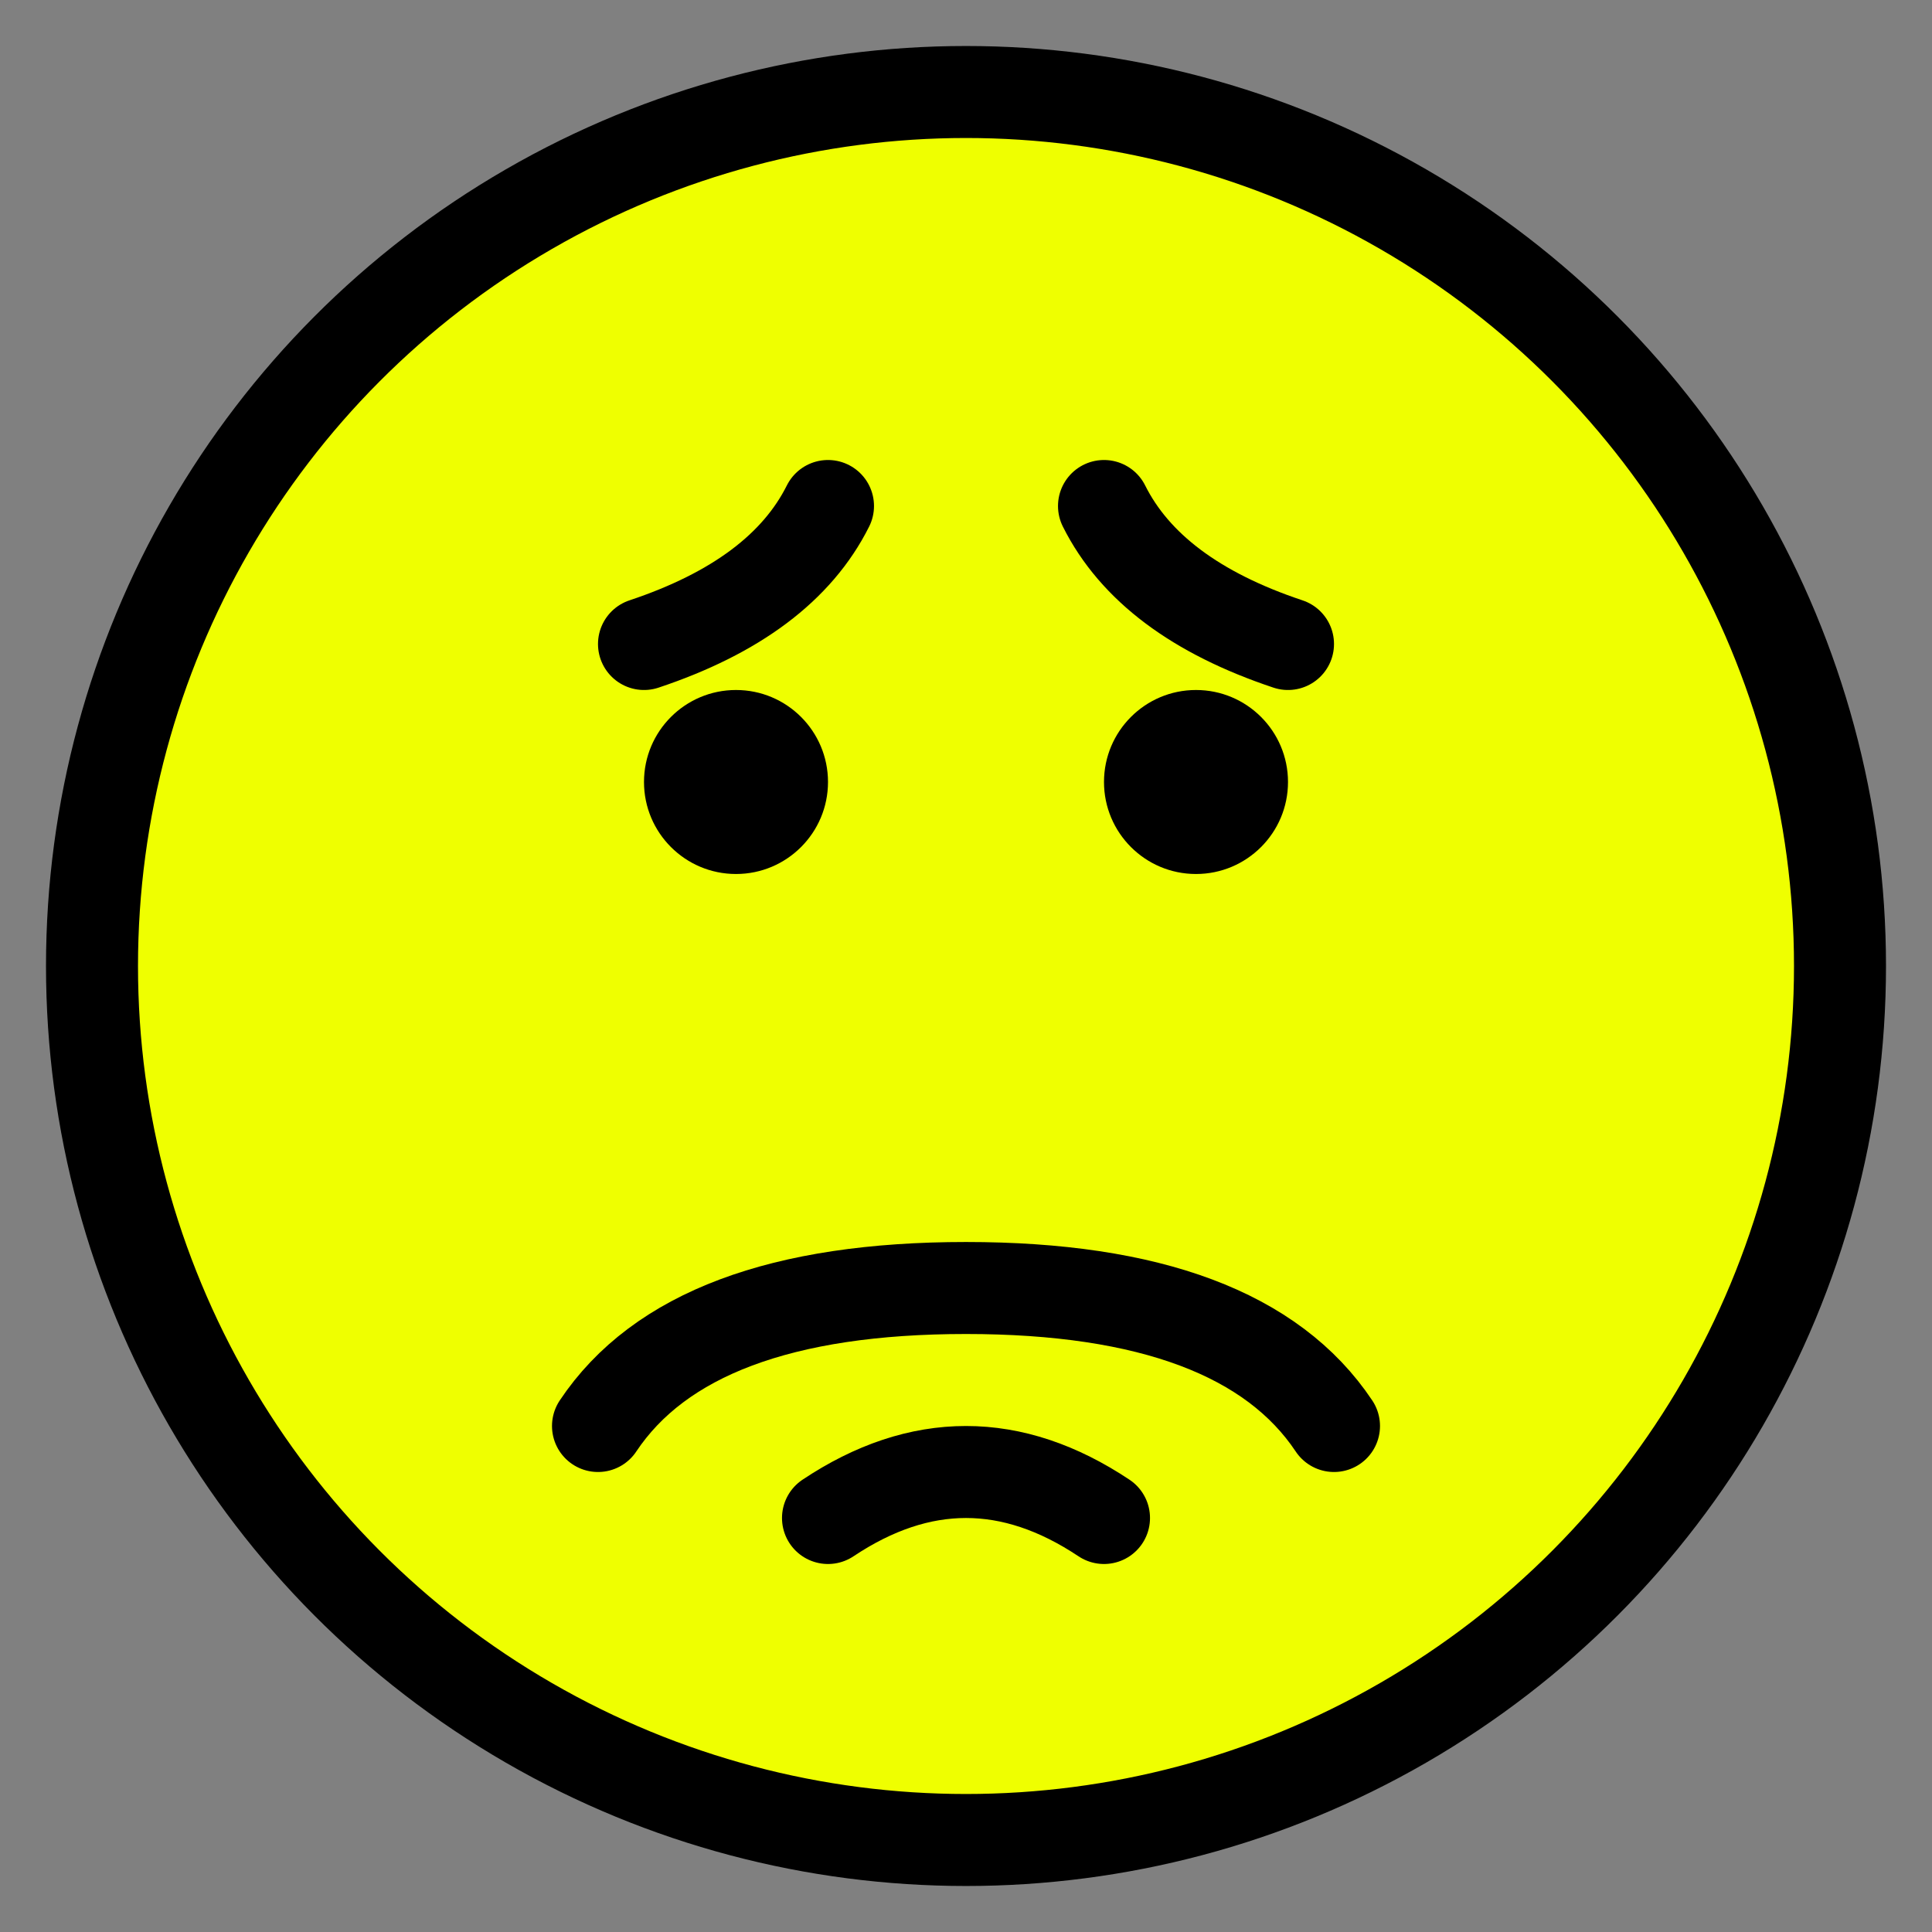 <?xml version="1.0" encoding="utf-8"?>
<!DOCTYPE svg PUBLIC "-//W3C//DTD SVG 1.1//EN" "http://www.w3.org/Graphics/SVG/1.1/DTD/svg11.dtd">
<svg version="1.1" xmlns="http://www.w3.org/2000/svg" xmlns:xlink="http://www.w3.org/1999/xlink" viewBox="-21 -21 42 42">
	<rect x="-21" y="-21" width="42" height="42" fill="#808080" stroke="none"/>
	<title>Worried face</title>
	<circle cx="0" cy="0" r="19" fill="#efff00" stroke="#000" stroke-width="2"/>
	<circle cx="5" cy="-4" r="2" fill="#000"/>
	<circle cx="-5" cy="-4" r="2" fill="#000"/>
	<path d="m-7 -7q3 -1 4 -3" fill="none" stroke="#000" stroke-width="2" stroke-linecap="round"/>
	<path d="m7 -7q-3 -1 -4 -3" fill="none" stroke="#000" stroke-width="2" stroke-linecap="round"/>
	<path d="m-8 10q2 -3 8 -3t8 3m-11 2q3 -2 6 0" fill="none" stroke="#000" stroke-width="2" stroke-linecap="round"/>
</svg>
